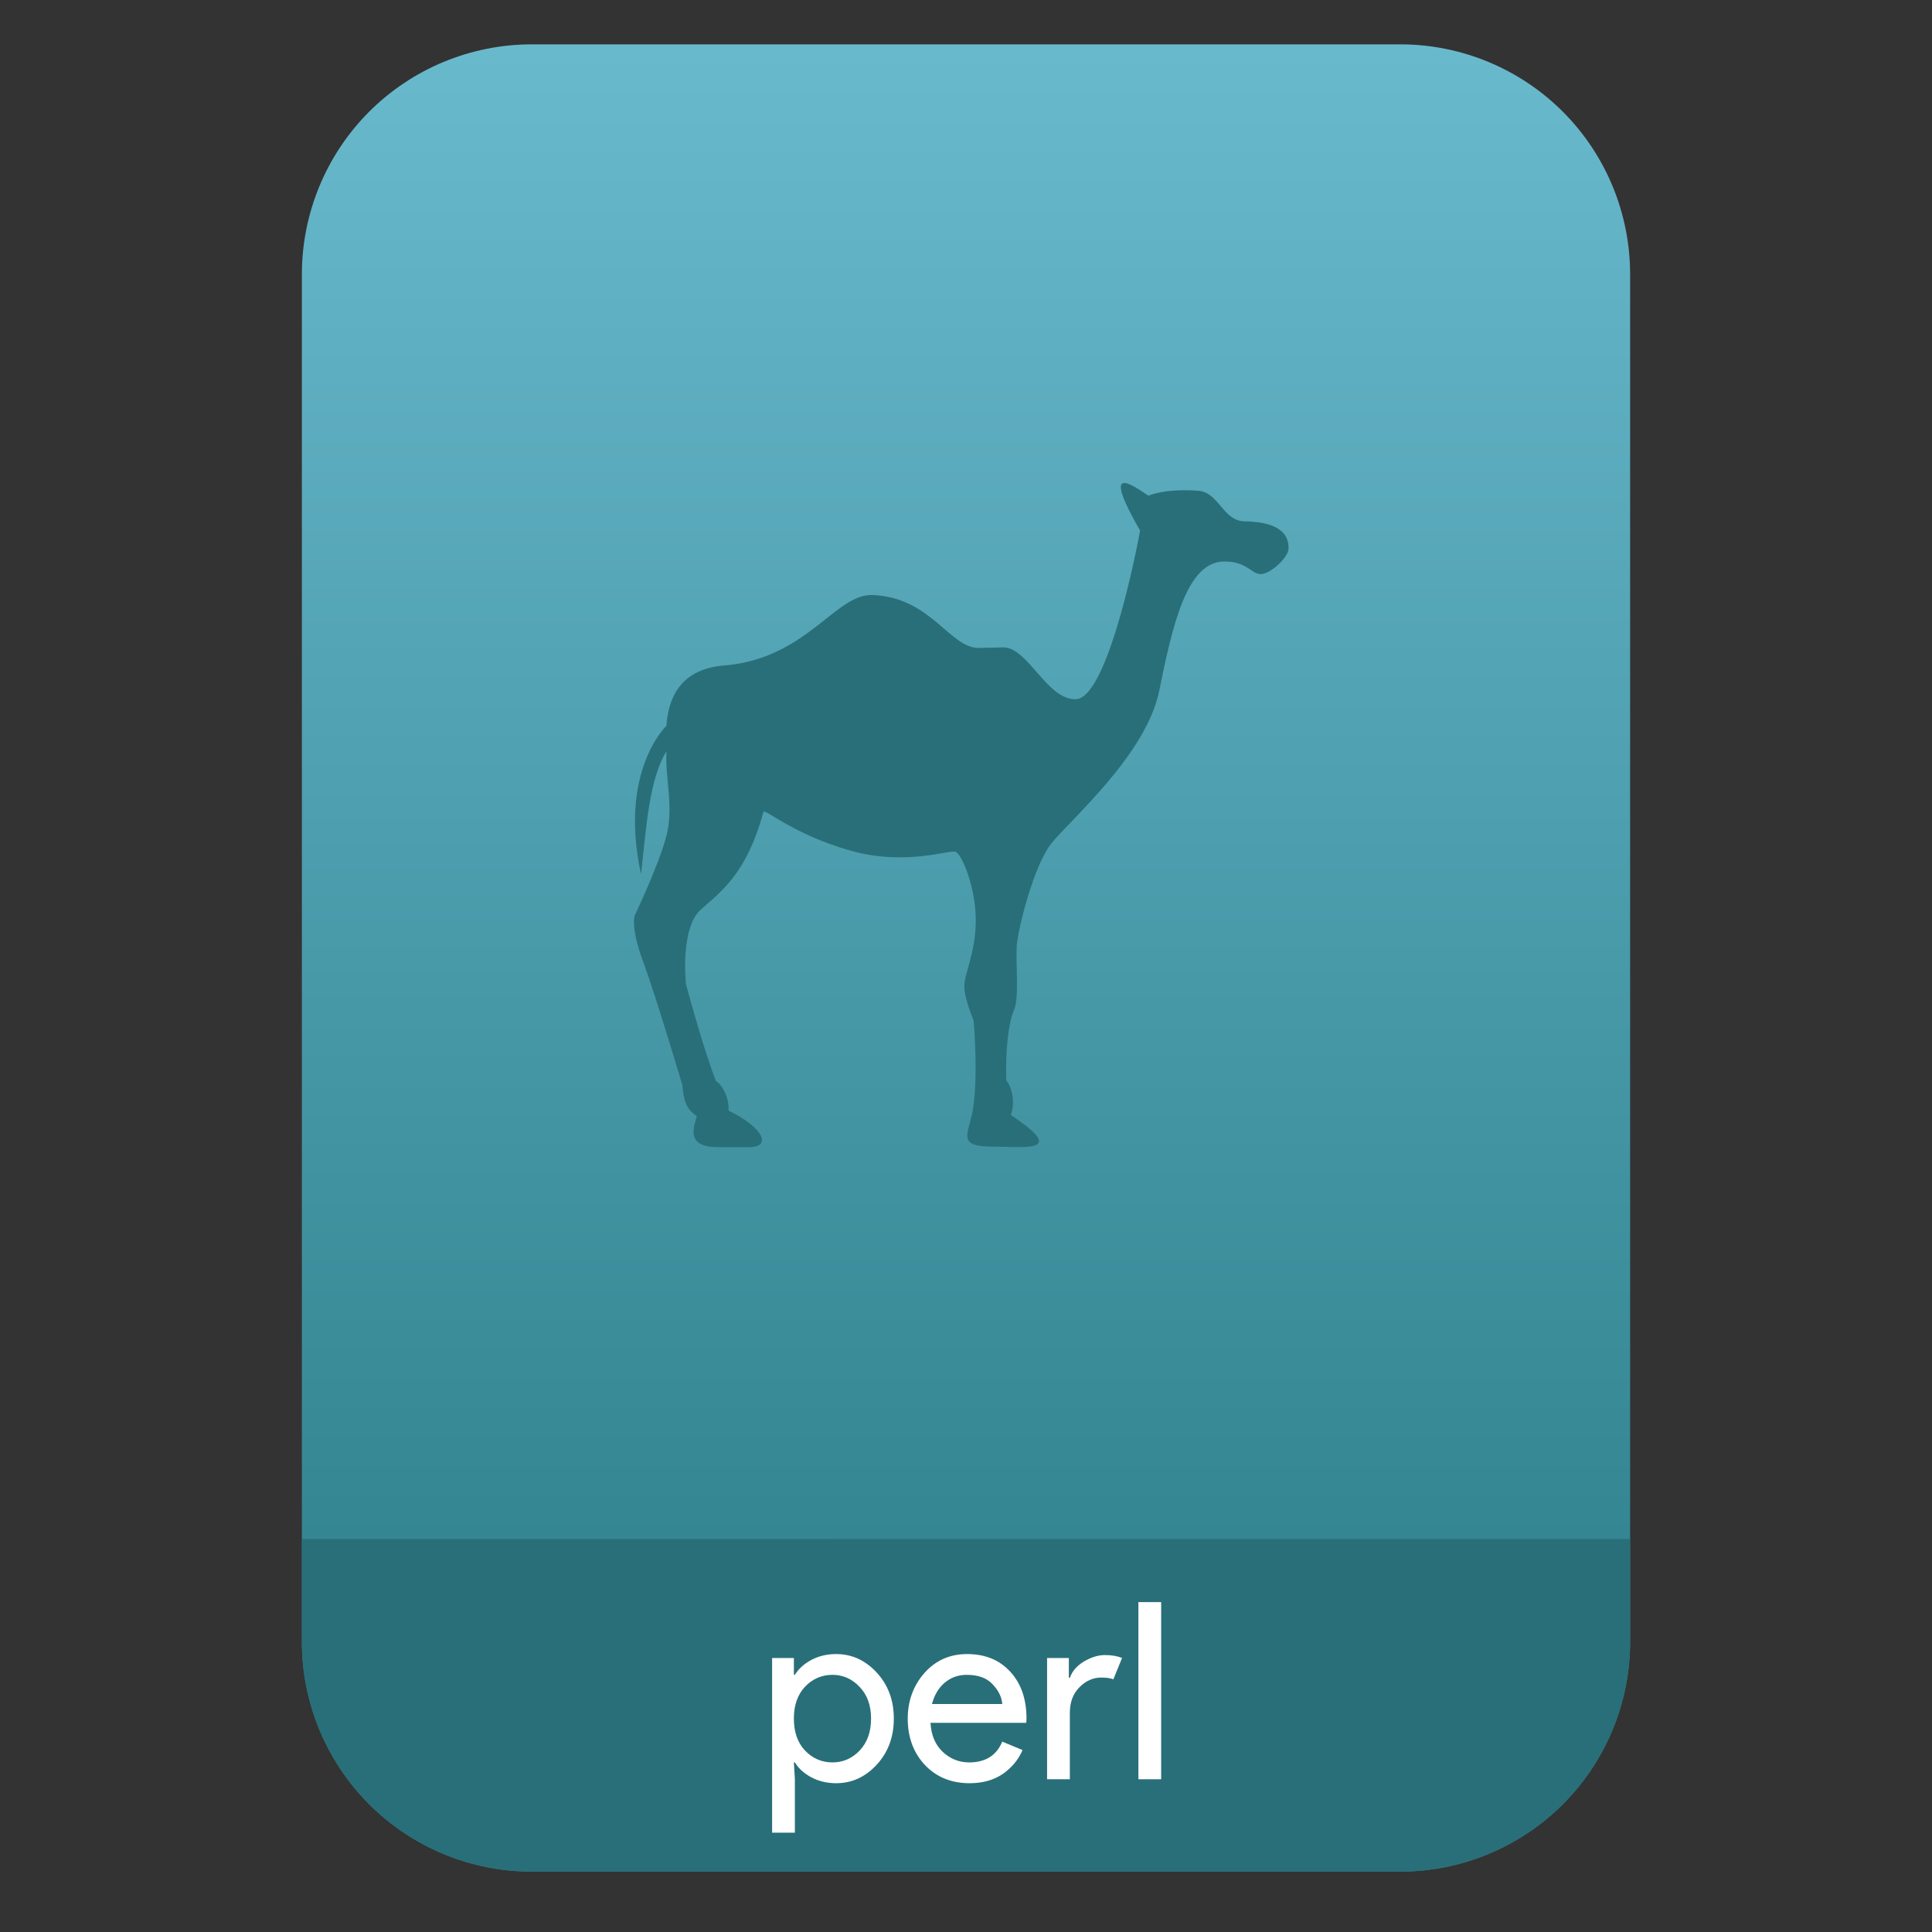 <?xml version="1.0" encoding="UTF-8" standalone="no"?>
<svg
   style="clip-rule:evenodd;fill-rule:evenodd;stroke-linejoin:round;stroke-miterlimit:2"
   viewBox="0 0 64 64"
   version="1.1"
   id="svg21"
   sodipodi:docname="application-x-perl.svg"
   inkscape:version="1.1.2 (0a00cf5339, 2022-02-04)"
   xmlns:inkscape="http://www.inkscape.org/namespaces/inkscape"
   xmlns:sodipodi="http://sodipodi.sourceforge.net/DTD/sodipodi-0.dtd"
   xmlns:xlink="http://www.w3.org/1999/xlink"
   xmlns="http://www.w3.org/2000/svg"
   xmlns:svg="http://www.w3.org/2000/svg">
  <rect x="0" y="0" width="64" height="64" fill="#333333" stroke="none"/>
  <sodipodi:namedview
     id="namedview23"
     pagecolor="#ffffff"
     bordercolor="#666666"
     borderopacity="1.0"
     inkscape:pageshadow="2"
     inkscape:pageopacity="0.0"
     inkscape:pagecheckerboard="0"
     showgrid="false"
     inkscape:zoom="10.65625"
     inkscape:cx="36.832845"
     inkscape:cy="32.093842"
     inkscape:window-width="942"
     inkscape:window-height="1022"
     inkscape:window-x="966"
     inkscape:window-y="46"
     inkscape:window-maximized="1"
     inkscape:current-layer="svg21" />
  <path
     id="path2"
     style="fill:url(#linearGradient939)"
     d="M 17.617 1.469 C 15.597 1.469 13.659 2.271 12.23 3.699 C 10.802 5.128 10 7.068 10 9.088 L 10 12.629 L 10 54.383 C 10 56.403 10.802 58.341 12.23 59.77 C 13.659 61.198 15.597 62 17.617 62 L 46.383 62 C 48.403 62 50.341 61.198 51.77 59.77 C 53.198 58.341 54 56.403 54 54.383 L 54 12.629 L 54 9.088 C 54 7.068 53.198 5.128 51.77 3.699 C 50.341 2.271 48.403 1.469 46.383 1.469 L 35.514 1.469 L 28.486 1.469 L 17.617 1.469 z " />
  <path
     id="path914"
     style="clip-rule:evenodd;fill:#296f79;fill-opacity:1;fill-rule:evenodd;stroke-width:1;stroke-linejoin:round;stroke-miterlimit:2"
     d="m 10,50.982 v 3.4 c 0,2.02 0.802,3.958 2.23,5.387 C 13.659,61.198 15.597,62 17.617,62 h 28.766 c 2.02,0 3.958,-0.802 5.387,-2.23 C 53.198,58.341 54,56.403 54,54.383 v -3.4 z" />
  <path
     d="m27.7 59.071c-0.306 0-0.582-0.066-0.828-0.197-0.241-0.131-0.421-0.295-0.541-0.492h-0.033l0.033 0.558v1.77h-0.754v-5.786h0.721v0.557h0.033c0.12-0.196 0.3-0.36 0.541-0.491 0.246-0.132 0.522-0.197 0.828-0.197 0.519 0 0.967 0.205 1.344 0.615 0.377 0.409 0.565 0.917 0.565 1.524 0 0.606-0.188 1.114-0.565 1.524s-0.825 0.615-1.344 0.615zm-0.123-0.689c0.349 0 0.65-0.131 0.901-0.393 0.252-0.268 0.377-0.62 0.377-1.057s-0.125-0.787-0.377-1.049c-0.251-0.268-0.552-0.402-0.901-0.402-0.355 0-0.659 0.131-0.91 0.394-0.246 0.262-0.369 0.614-0.369 1.057 0 0.442 0.123 0.795 0.369 1.057 0.251 0.262 0.555 0.393 0.91 0.393z"
     style="fill-rule:nonzero;fill:#fff"
     id="path4" />
  <path
     d="m32.119 59.071c-0.606 0-1.101-0.202-1.483-0.607-0.377-0.404-0.566-0.915-0.566-1.532 0-0.585 0.183-1.087 0.549-1.508 0.372-0.421 0.845-0.631 1.418-0.631 0.596 0 1.071 0.194 1.426 0.582 0.361 0.388 0.541 0.907 0.541 1.557l-8e-3 0.139h-3.172c0.022 0.405 0.156 0.724 0.402 0.959 0.251 0.235 0.544 0.352 0.877 0.352 0.541 0 0.907-0.229 1.098-0.688l0.672 0.279c-0.131 0.311-0.347 0.573-0.647 0.786-0.301 0.208-0.67 0.312-1.107 0.312zm1.082-2.623c-0.016-0.229-0.123-0.448-0.32-0.655-0.191-0.208-0.478-0.312-0.86-0.312-0.279 0-0.522 0.088-0.73 0.263-0.202 0.174-0.341 0.409-0.418 0.704h2.328z"
     style="fill-rule:nonzero;fill:#fff"
     id="path6" />
  <path
     d="m35.44 58.94h-0.754v-4.016h0.721v0.656h0.033c0.076-0.219 0.232-0.399 0.467-0.541 0.24-0.142 0.472-0.213 0.696-0.213s0.413 0.032 0.566 0.098l-0.287 0.705c-0.098-0.038-0.232-0.058-0.402-0.058-0.273 0-0.516 0.11-0.729 0.328-0.208 0.213-0.311 0.495-0.311 0.844v2.197z"
     style="fill-rule:nonzero;fill:#fff"
     id="path8" />
  <rect
     x="37.711"
     y="53.072"
     width=".754"
     height="5.868"
     style="fill:#fff"
     id="rect10" />
  <path
     d="m41.203 17.269c-0.706-0.036-0.829-0.969-1.519-1.013-0.363-0.023-1.049-0.054-1.646 0.163-0.665-0.455-1.519-1.012-0.271 1.158-0.271 1.464-1.175 5.569-2.134 5.586-0.958 0.018-1.591-1.735-2.405-1.717l-0.814 0.018c-0.958 0-1.589-1.695-3.526-1.753-1.211-0.037-2.17 2.096-4.864 2.331-0.723 0.054-1.836 0.336-1.948 2.003 0 0-1.589 1.485-0.841 4.917 0.186-1.709 0.28-3.141 0.841-4.076-0.042 0.933 0.249 1.838 0 2.804-0.25 0.966-1.042 2.617-1.042 2.617s-0.173 0.343 0.263 1.527c0.436 1.183 1.308 4.115 1.308 4.115 0.045 0.514 0.117 0.786 0.479 1.021-0.091 0.342-0.396 1.03 0.689 1.03h1.052c0.734 0 0.495-0.632-0.692-1.211 0.036-0.434-0.235-0.886-0.416-0.977-0.433-1.103-0.994-3.216-0.994-3.216s-0.199-1.845 0.488-2.461c0.687-0.614 1.518-1.191 2.078-3.235 0.018-0.145 0.959 0.724 2.84 1.266 1.88 0.543 3.323-0.037 3.533 0.054s0.662 1.193 0.662 2.261c0 1.066-0.38 1.771-0.38 2.187s0.308 1.139 0.308 1.139 0.18 1.989-0.055 3.111c-0.162 0.704-0.434 1.062 0.652 1.064 1.084 2e-3 2.567 0.236 0.633-1.047 0.162-0.398 0.035-0.941-0.146-1.139-0.036-0.976 0.073-1.935 0.253-2.332 0.181-0.399 0.055-1.537 0.091-2.115 0.037-0.579 0.561-2.658 1.139-3.399 0.579-0.742 3.146-2.929 3.581-5.063 0.434-2.134 0.904-4.305 2.17-4.286 0.759 0 0.885 0.434 1.211 0.416 0.326-0.019 0.904-0.559 0.904-0.848s-0.072-0.882-1.482-0.9z"
     style="fill-rule:nonzero;fill:#296f79"
     id="path12" />
  <defs
     id="defs19">
    <linearGradient
       id="_Linear1"
       x2="1"
       gradientTransform="matrix(0,-49.619,49.619,0,469.44,51.088)"
       gradientUnits="userSpaceOnUse">
      <stop
         style="stop-color:#348692"
         offset="0"
         id="stop14" />
      <stop
         style="stop-color:#69b9cd"
         offset="1"
         id="stop16" />
    </linearGradient>
    <linearGradient
       inkscape:collect="always"
       xlink:href="#_Linear1"
       id="linearGradient939"
       gradientUnits="userSpaceOnUse"
       gradientTransform="matrix(0,-49.619,49.619,0,469.44,51.088)"
       x2="1" />
  </defs>
</svg>
